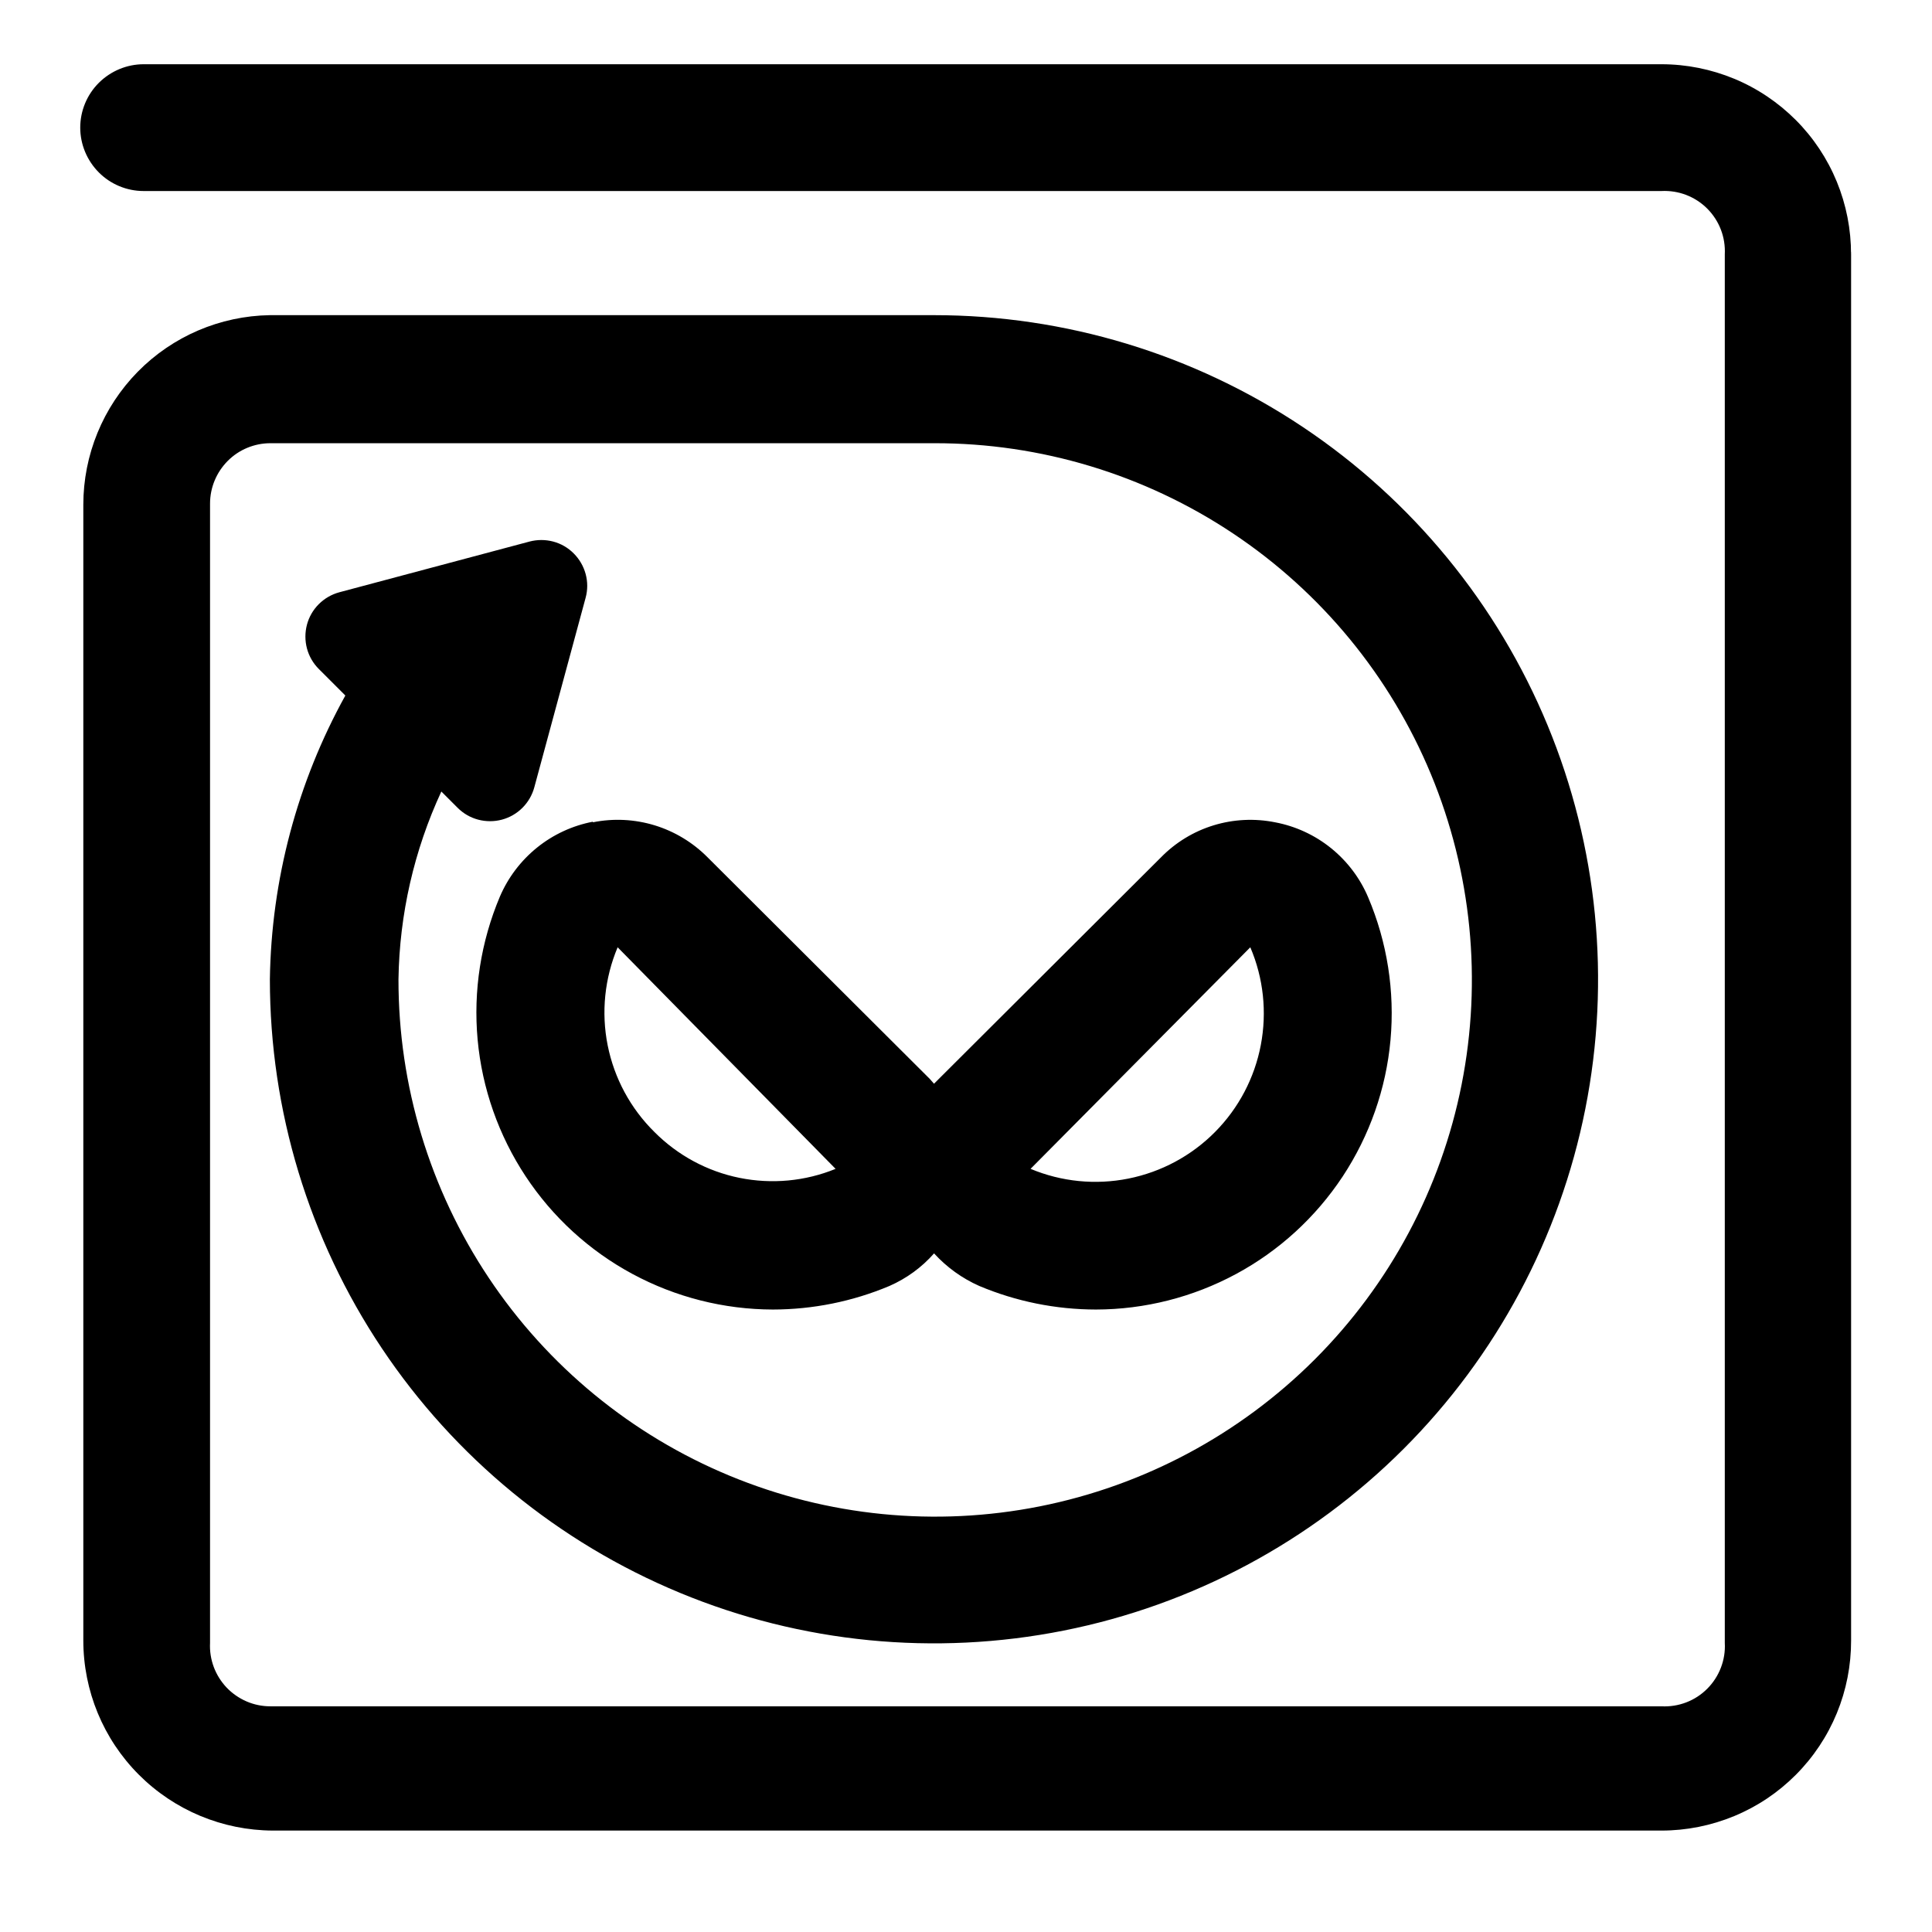 <!-- Generated by IcoMoon.io -->
<svg version="1.1" xmlns="http://www.w3.org/2000/svg" width="32" height="32" viewBox="0 0 32 32">
<title>zsync</title>
<path d="M10.84 18.75c0.384 0.386 0.874 0.651 1.408 0.759s1.088 0.057 1.592-0.149l-3.61-3.67c-0.216 0.513-0.274 1.078-0.165 1.624s0.379 1.046 0.775 1.436zM17.070 19.36c0.512 0.214 1.076 0.27 1.62 0.161s1.044-0.377 1.434-0.771c0.391-0.394 0.655-0.895 0.759-1.441s0.044-1.109-0.174-1.619l-3.64 3.67zM9.82 13.62c0.34-0.069 0.692-0.051 1.023 0.050s0.633 0.284 0.877 0.53l3.68 3.67 0.070 0.080 0.080-0.080 3.68-3.67c0.242-0.247 0.541-0.429 0.871-0.53s0.68-0.118 1.019-0.050c0.339 0.064 0.657 0.211 0.925 0.427s0.48 0.495 0.615 0.813c0.317 0.746 0.444 1.559 0.371 2.366s-0.346 1.583-0.792 2.26c-0.447 0.676-1.054 1.232-1.767 1.616s-1.511 0.587-2.321 0.588c-0.663-0.001-1.319-0.133-1.93-0.39-0.285-0.126-0.54-0.31-0.75-0.54-0.204 0.232-0.457 0.416-0.74 0.54-0.611 0.257-1.267 0.389-1.93 0.39-0.812-0.002-1.61-0.204-2.325-0.589s-1.323-0.941-1.77-1.618-0.721-1.455-0.795-2.263c-0.074-0.808 0.053-1.622 0.369-2.37 0.136-0.317 0.347-0.595 0.616-0.812s0.586-0.363 0.924-0.428v0.010zM30.66 4.17v23c0.001 0.413-0.079 0.823-0.236 1.205s-0.388 0.729-0.68 1.022c-0.292 0.293-0.638 0.525-1.020 0.683s-0.791 0.24-1.204 0.24h-23c-0.834-0.003-1.632-0.336-2.221-0.926s-0.919-1.39-0.919-2.224v-18.81c-0-0.824 0.324-1.615 0.902-2.203s1.364-0.924 2.188-0.937h11c2.176 0 4.302 0.645 6.111 1.854s3.219 2.927 4.051 4.937c0.832 2.010 1.050 4.222 0.626 6.355s-1.472 4.094-3.010 5.632c-1.538 1.538-3.498 2.586-5.632 3.010s-4.346 0.207-6.355-0.626c-2.010-0.833-3.728-2.242-4.937-4.051s-1.854-3.936-1.854-6.111c0.024-1.646 0.453-3.26 1.25-4.7l-0.44-0.44c-0.094-0.094-0.162-0.212-0.196-0.34s-0.034-0.264 0-0.393c0.034-0.129 0.102-0.246 0.196-0.34s0.211-0.162 0.34-0.197l3.15-0.84c0.129-0.034 0.264-0.034 0.393 0s0.246 0.102 0.34 0.197c0.094 0.094 0.162 0.211 0.197 0.34s0.035 0.264 0 0.393l-0.85 3.14c-0.035 0.129-0.103 0.246-0.197 0.34s-0.212 0.162-0.34 0.196-0.264 0.034-0.393 0c-0.129-0.034-0.246-0.102-0.34-0.196l-0.27-0.27c-0.452 0.975-0.694 2.035-0.71 3.11-0.002 1.759 0.518 3.479 1.494 4.943s2.364 2.605 3.989 3.279c1.625 0.674 3.413 0.851 5.139 0.508s3.31-1.19 4.554-2.433c1.244-1.244 2.091-2.829 2.433-4.554s0.166-3.514-0.508-5.139c-0.674-1.625-1.815-3.013-3.279-3.989s-3.184-1.496-4.943-1.494h-11c-0.265 0-0.52 0.105-0.707 0.293s-0.293 0.442-0.293 0.707v18.87c-0.007 0.136 0.014 0.271 0.061 0.398s0.12 0.243 0.213 0.342c0.094 0.098 0.206 0.176 0.331 0.23s0.259 0.081 0.395 0.081h23.040c0.14 0.007 0.279-0.015 0.41-0.065s0.249-0.127 0.348-0.226c0.099-0.099 0.176-0.218 0.226-0.348s0.073-0.27 0.065-0.41v-23c0.007-0.14-0.015-0.28-0.065-0.41s-0.127-0.249-0.226-0.348c-0.099-0.099-0.218-0.176-0.348-0.226s-0.27-0.072-0.41-0.065h-25.14c-0.278 0-0.546-0.111-0.742-0.308s-0.308-0.464-0.308-0.742c0-0.278 0.111-0.546 0.308-0.742s0.464-0.308 0.742-0.308h25.14c0.413 0 0.822 0.082 1.204 0.24s0.728 0.391 1.020 0.683 0.523 0.64 0.68 1.022c0.157 0.382 0.237 0.792 0.236 1.205v-0.040z"></path>
</svg>
